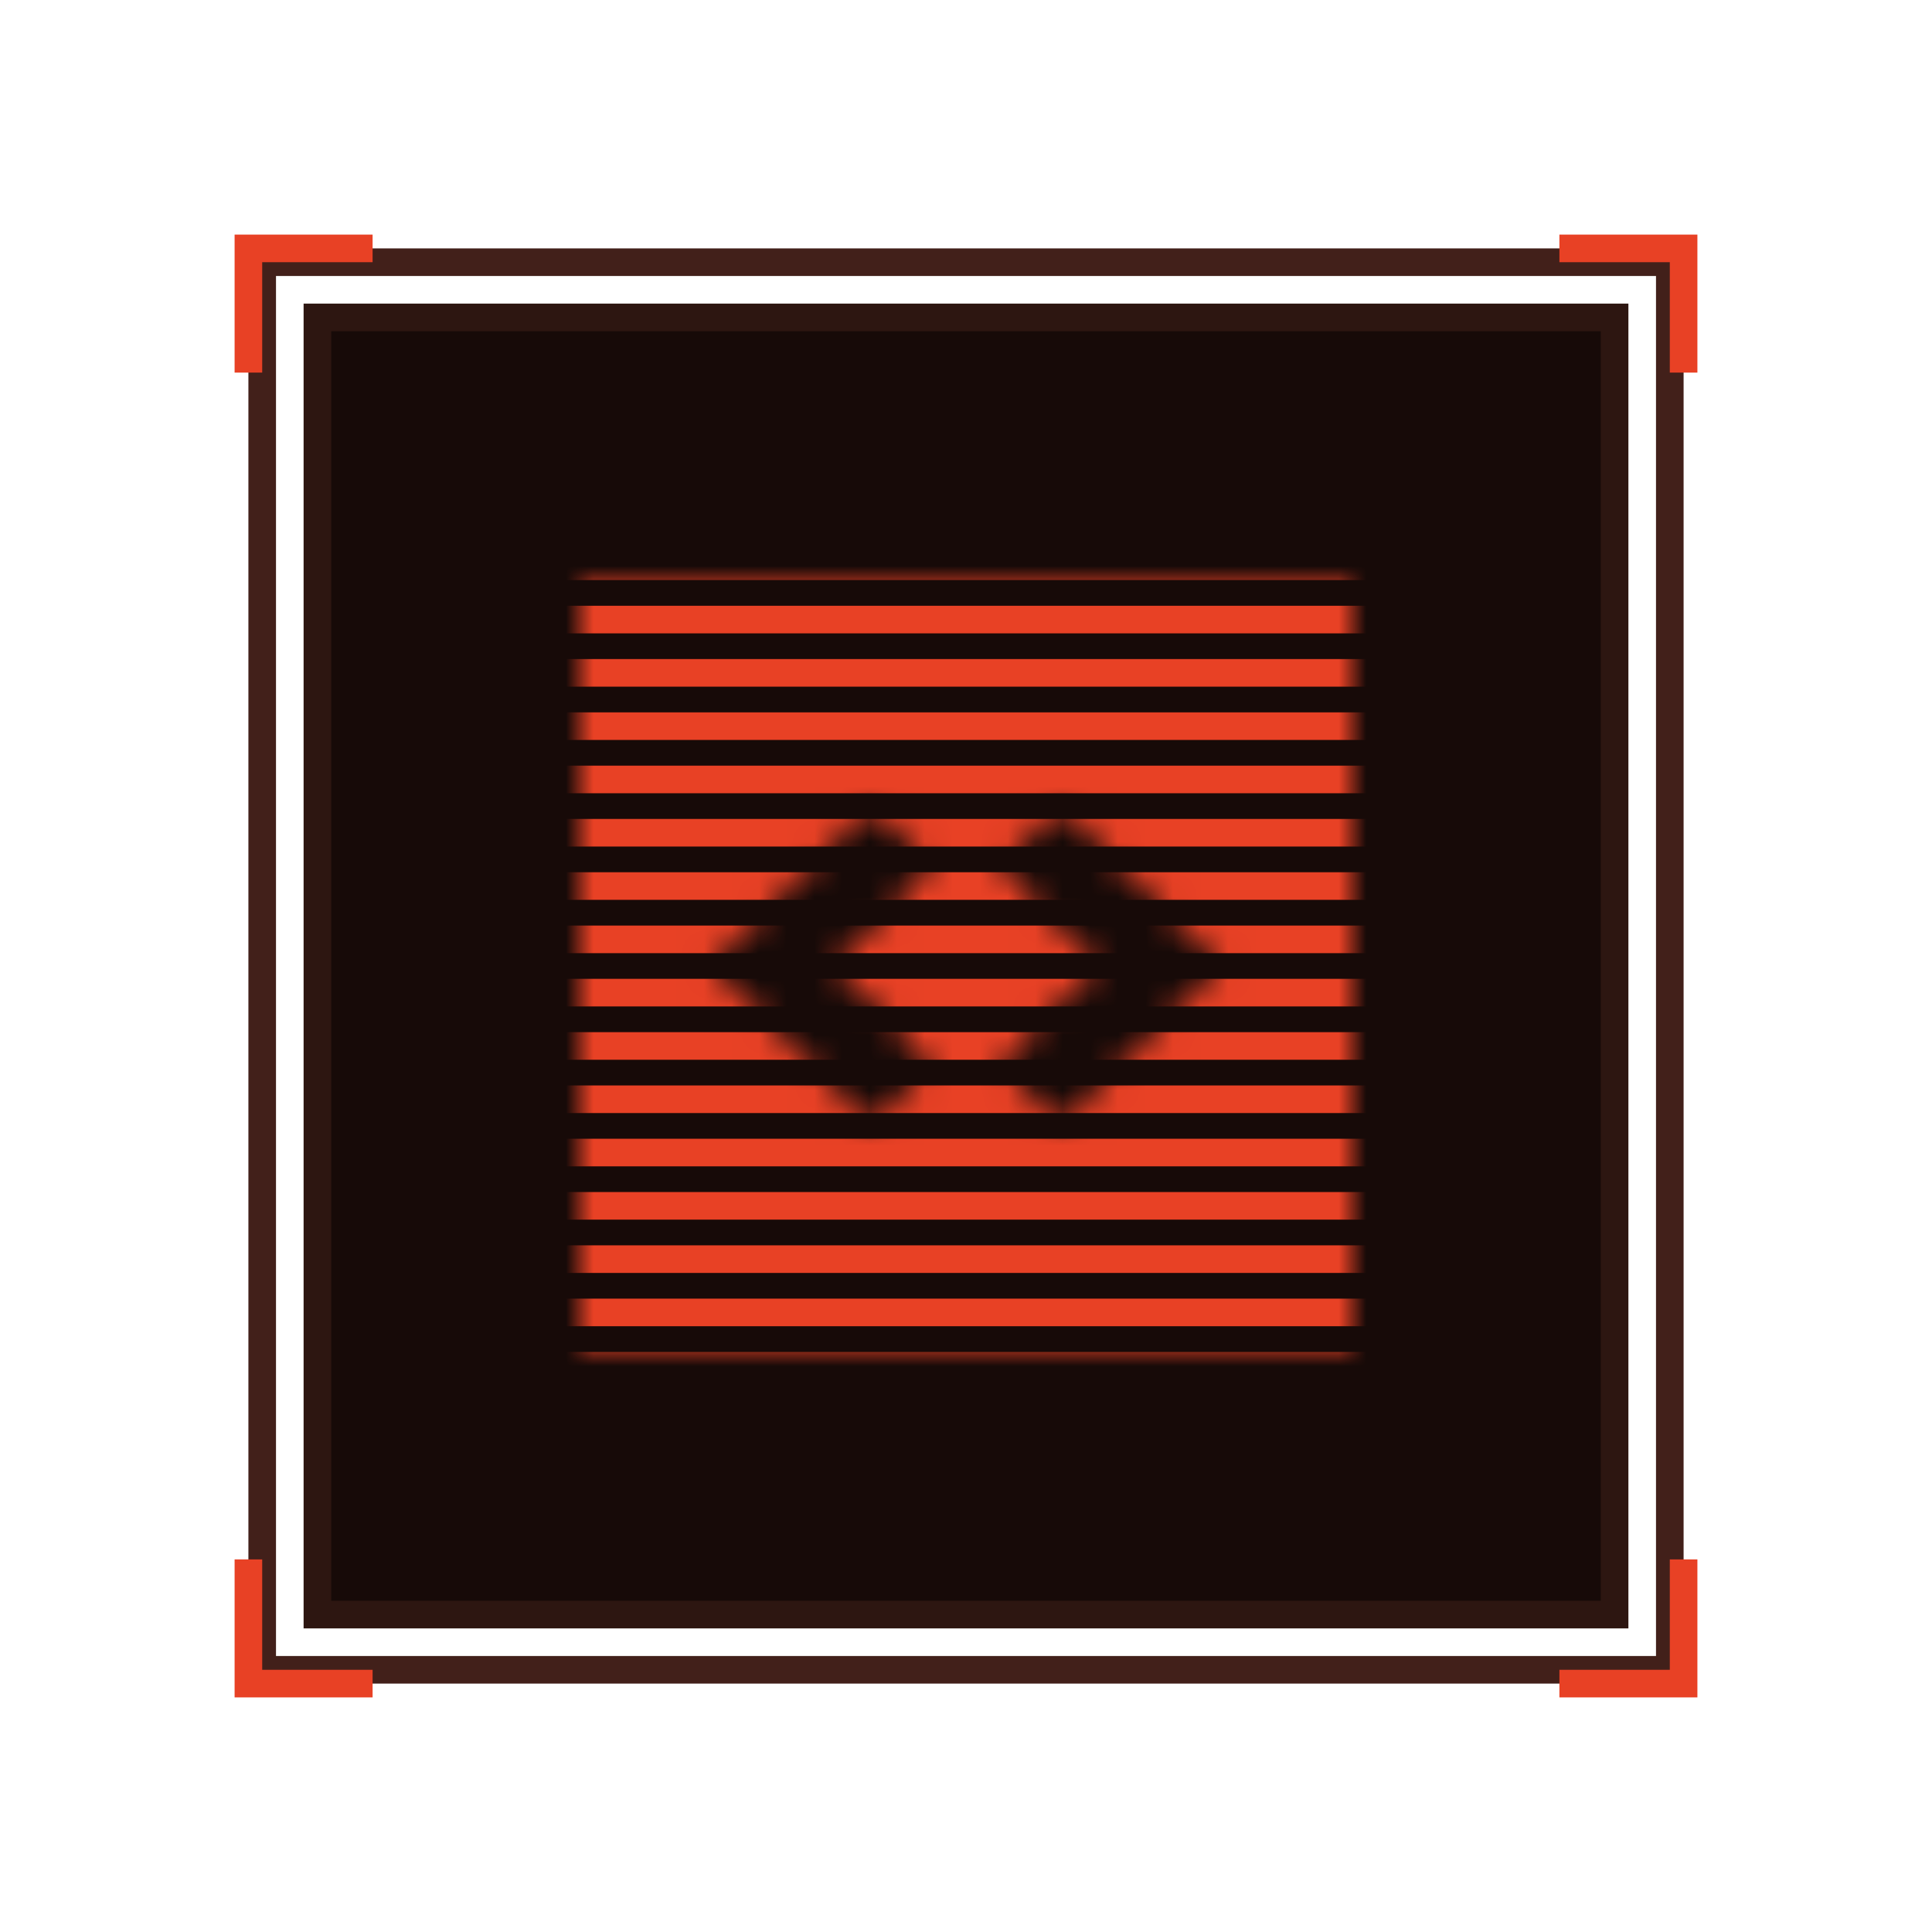 <svg width="70" height="70" viewBox="0 0 70 70" fill="none" xmlns="http://www.w3.org/2000/svg">
<rect x="9.5" y="9.5" width="51" height="51" stroke="#42201A"/>
<rect x="11.5" y="11.5" width="47" height="47" fill="#170A08"/>
<rect x="11.5" y="11.5" width="47" height="47" stroke="#2D1611"/>
<mask id="mask0_355_23020" style="mask-type:alpha" maskUnits="userSpaceOnUse" x="21" y="21" width="28" height="28">
<path fill-rule="evenodd" clip-rule="evenodd" d="M21 21H49V49H21V21ZM31.567 29.233L33.767 31.433L30.2 35L33.767 38.567L31.567 40.767L25.8 35L31.567 29.233ZM36.233 31.433L39.8 35L36.233 38.567L38.433 40.767L44.2 35L38.433 29.233L36.233 31.433Z" fill="#E84125"/>
</mask>
<g mask="url(#mask0_355_23020)">
<path d="M-9 7H79M-9 8.931H79M-9 10.862H79M-9 12.793H79M-9 14.724H79M-9 16.655H79M-9 18.586H79M-9 20.517H79M-9 22.448H79M-9 24.379H79M-9 26.31H79M-9 28.241H79M-9 30.172H79M-9 32.103H79M-9 34.035H79M-9 35.965H79M-9 37.897H79M-9 39.828H79M-9 41.759H79M-9 43.69H79M-9 45.621H79M-9 47.552H79M-9 49.483H79M-9 51.414H79M-9 53.345H79M-9 55.276H79M-9 57.207H79M-9 59.138H79M-9 61.069H79M-9 63H79" stroke="#E84125"/>
</g>
<g filter="url(#filter0_d_355_23020)">
<path d="M61 13.5V9H56.5" stroke="#E84125"/>
</g>
<g filter="url(#filter1_d_355_23020)">
<path d="M13.5 9H9V13.5" stroke="#E84125"/>
</g>
<g filter="url(#filter2_d_355_23020)">
<path d="M9 56.5L9 61L13.5 61" stroke="#E84125"/>
</g>
<g filter="url(#filter3_d_355_23020)">
<path d="M56.5 61H61V56.5" stroke="#E84125"/>
</g>
<defs>
<filter id="filter0_d_355_23020" x="48.5" y="0.5" width="21" height="21" filterUnits="userSpaceOnUse" color-interpolation-filters="sRGB">
<feFlood flood-opacity="0" result="BackgroundImageFix"/>
<feColorMatrix in="SourceAlpha" type="matrix" values="0 0 0 0 0 0 0 0 0 0 0 0 0 0 0 0 0 0 127 0" result="hardAlpha"/>
<feOffset/>
<feGaussianBlur stdDeviation="4"/>
<feComposite in2="hardAlpha" operator="out"/>
<feColorMatrix type="matrix" values="0 0 0 0 0.91 0 0 0 0 0.255 0 0 0 0 0.145 0 0 0 1 0"/>
<feBlend mode="normal" in2="BackgroundImageFix" result="effect1_dropShadow_355_23020"/>
<feBlend mode="normal" in="SourceGraphic" in2="effect1_dropShadow_355_23020" result="shape"/>
</filter>
<filter id="filter1_d_355_23020" x="0.5" y="0.5" width="21" height="21" filterUnits="userSpaceOnUse" color-interpolation-filters="sRGB">
<feFlood flood-opacity="0" result="BackgroundImageFix"/>
<feColorMatrix in="SourceAlpha" type="matrix" values="0 0 0 0 0 0 0 0 0 0 0 0 0 0 0 0 0 0 127 0" result="hardAlpha"/>
<feOffset/>
<feGaussianBlur stdDeviation="4"/>
<feComposite in2="hardAlpha" operator="out"/>
<feColorMatrix type="matrix" values="0 0 0 0 0.91 0 0 0 0 0.255 0 0 0 0 0.145 0 0 0 1 0"/>
<feBlend mode="normal" in2="BackgroundImageFix" result="effect1_dropShadow_355_23020"/>
<feBlend mode="normal" in="SourceGraphic" in2="effect1_dropShadow_355_23020" result="shape"/>
</filter>
<filter id="filter2_d_355_23020" x="0.5" y="48.5" width="21" height="21" filterUnits="userSpaceOnUse" color-interpolation-filters="sRGB">
<feFlood flood-opacity="0" result="BackgroundImageFix"/>
<feColorMatrix in="SourceAlpha" type="matrix" values="0 0 0 0 0 0 0 0 0 0 0 0 0 0 0 0 0 0 127 0" result="hardAlpha"/>
<feOffset/>
<feGaussianBlur stdDeviation="4"/>
<feComposite in2="hardAlpha" operator="out"/>
<feColorMatrix type="matrix" values="0 0 0 0 0.91 0 0 0 0 0.255 0 0 0 0 0.145 0 0 0 1 0"/>
<feBlend mode="normal" in2="BackgroundImageFix" result="effect1_dropShadow_355_23020"/>
<feBlend mode="normal" in="SourceGraphic" in2="effect1_dropShadow_355_23020" result="shape"/>
</filter>
<filter id="filter3_d_355_23020" x="48.5" y="48.5" width="21" height="21" filterUnits="userSpaceOnUse" color-interpolation-filters="sRGB">
<feFlood flood-opacity="0" result="BackgroundImageFix"/>
<feColorMatrix in="SourceAlpha" type="matrix" values="0 0 0 0 0 0 0 0 0 0 0 0 0 0 0 0 0 0 127 0" result="hardAlpha"/>
<feOffset/>
<feGaussianBlur stdDeviation="4"/>
<feComposite in2="hardAlpha" operator="out"/>
<feColorMatrix type="matrix" values="0 0 0 0 0.91 0 0 0 0 0.255 0 0 0 0 0.145 0 0 0 1 0"/>
<feBlend mode="normal" in2="BackgroundImageFix" result="effect1_dropShadow_355_23020"/>
<feBlend mode="normal" in="SourceGraphic" in2="effect1_dropShadow_355_23020" result="shape"/>
</filter>
</defs>
</svg>
